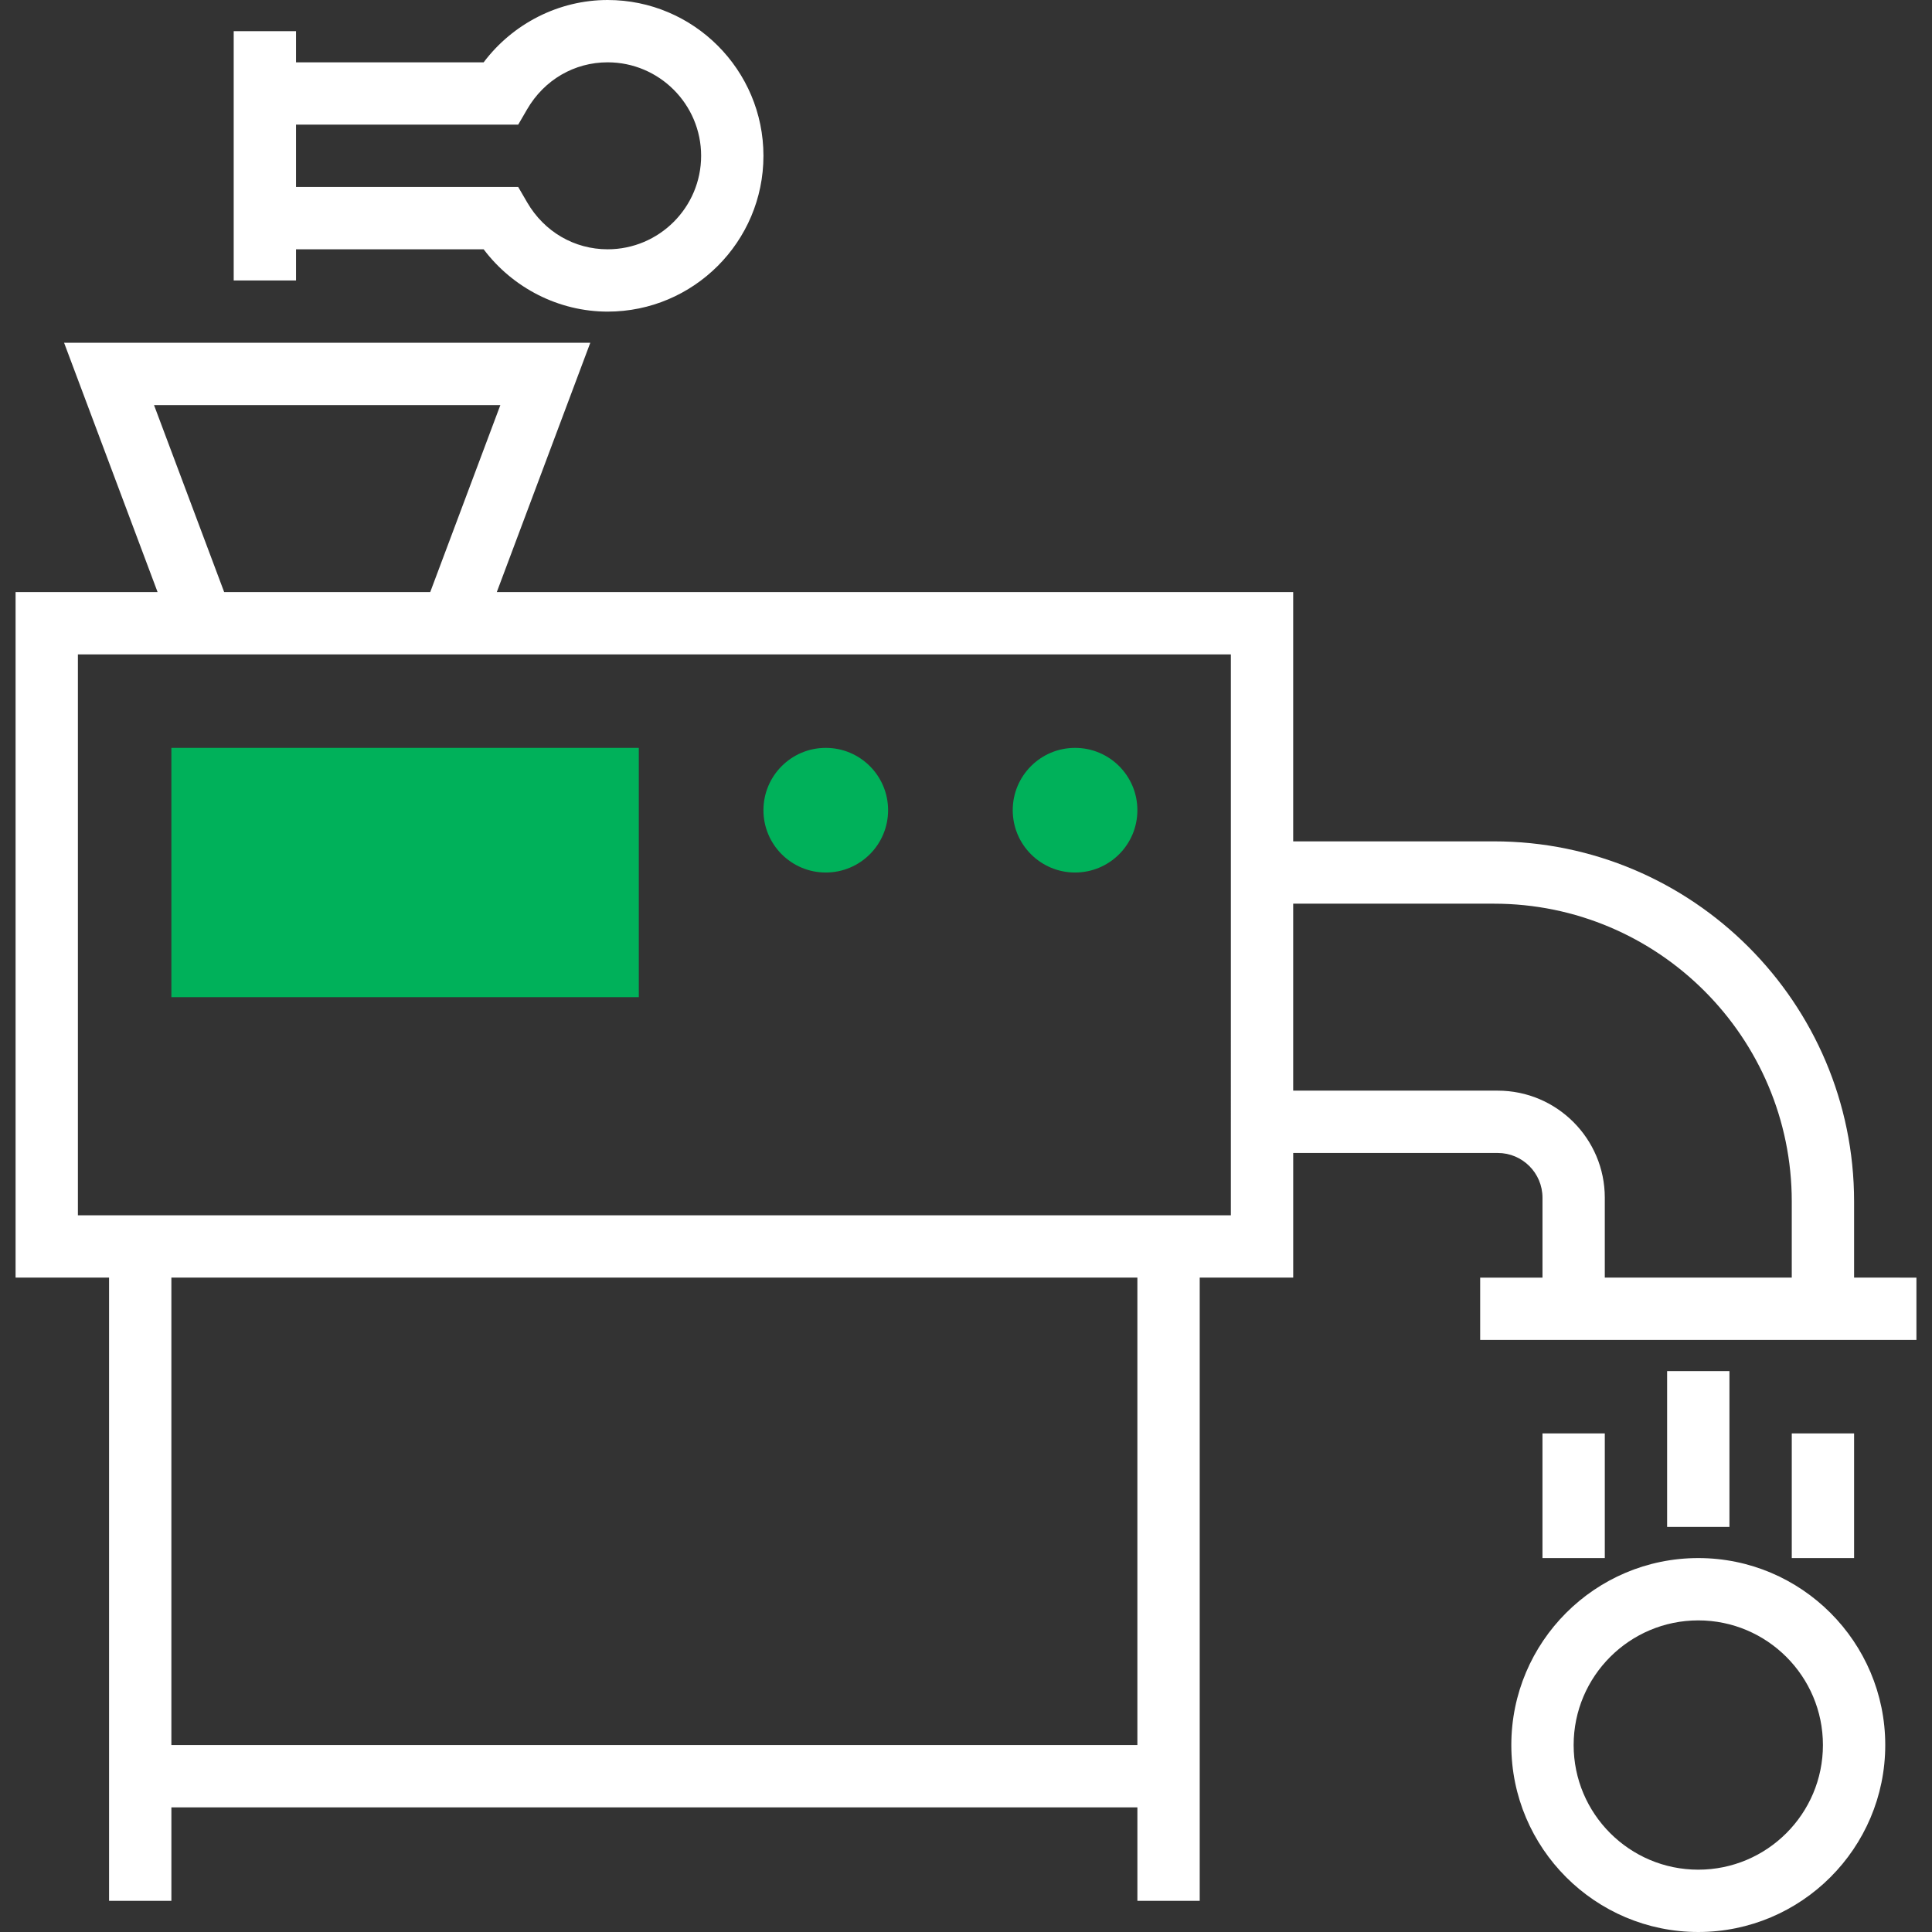 <?xml version="1.0" encoding="iso-8859-1"?>
<!-- Generator: Adobe Illustrator 19.0.0, SVG Export Plug-In . SVG Version: 6.00 Build 0)  -->
<svg version="1.1" id="Layer_1" xmlns="http://www.w3.org/2000/svg" xmlns:xlink="http://www.w3.org/1999/xlink" x="0px" y="0px"
	 viewBox="0 0 290.625 290.625" style="enable-background:new 0 0 290.625 290.625;" xml:space="preserve">
<rect x="0" y="0" width="290.625" height="290.625" fill="#333333" stroke="none"/>
<g>
	<g>
		<rect x="25.78" y="112.5" style="fill:#00b15a;" width="70.313" height="37.5"/>
		<circle style="fill:#00b15a;" cx="124.218" cy="121.875" r="9.375"/>
		<circle style="fill:#00b15a;" cx="161.718" cy="121.875" r="9.375"/>
		<path style="fill:#fff;" d="M278.905,192.188v-11.452c0-29.869-24.3-54.173-54.173-54.173H194.53v-37.5H74.732l14.063-37.5
			H9.641l14.063,37.5H2.343v103.125h14.063v93.75h9.375v-14.063h145.313v14.063h9.375v-93.75h14.063v-18.75h30.773
			c3.712,0,6.727,3.019,6.727,6.731v12.019h-9.375v9.375h9.375h46.875h9.375v-9.375L278.905,192.188L278.905,192.188z
			 M23.169,60.938h52.097L64.719,89.063H33.721L23.169,60.938z M171.093,262.5H25.78v-70.313h145.313L171.093,262.5L171.093,262.5z
			 M185.155,182.813H11.718V98.438h173.438L185.155,182.813L185.155,182.813z M241.405,192.188v-12.019
			c0-8.883-7.223-16.106-16.102-16.106H194.53v-28.125h30.202c24.703,0,44.798,20.095,44.798,44.798v11.452H241.405z"/>
		<path style="fill:#fff;" d="M255.468,234.375c-15.511,0-28.125,12.614-28.125,28.125s12.614,28.125,28.125,28.125
			s28.125-12.614,28.125-28.125S270.979,234.375,255.468,234.375z M255.468,281.25c-10.341,0-18.75-8.409-18.75-18.75
			s8.409-18.75,18.75-18.75s18.75,8.409,18.75,18.75S265.808,281.25,255.468,281.25z"/>
		<rect x="250.78" y="206.25" style="fill:#fff;" width="9.375" height="23.438"/>
		<rect x="232.03" y="215.625" style="fill:#fff;" width="9.375" height="18.75"/>
		<rect x="269.53" y="215.625" style="fill:#fff;" width="9.375" height="18.75"/>
		<path style="fill:#fff;" d="M44.53,37.5h28.223c4.402,5.841,11.325,9.375,18.652,9.375c12.923,0,23.438-10.514,23.438-23.438
			S104.329,0,91.405,0c-7.326,0-14.254,3.534-18.651,9.375H44.53V4.688h-9.375v4.688V37.5v4.688h9.375V37.5z M77.952,18.75
			l1.355-2.33c2.569-4.411,7.092-7.045,12.098-7.045c7.753,0,14.063,6.309,14.063,14.063S99.158,37.5,91.405,37.5
			c-5.006,0-9.53-2.634-12.098-7.045l-1.355-2.33H44.53V18.75H77.952z"/>
	</g>
</g>
<g>
</g>
<g>
</g>
<g>
</g>
<g>
</g>
<g>
</g>
<g>
</g>
<g>
</g>
<g>
</g>
<g>
</g>
<g>
</g>
<g>
</g>
<g>
</g>
<g>
</g>
<g>
</g>
<g>
</g>
</svg>
